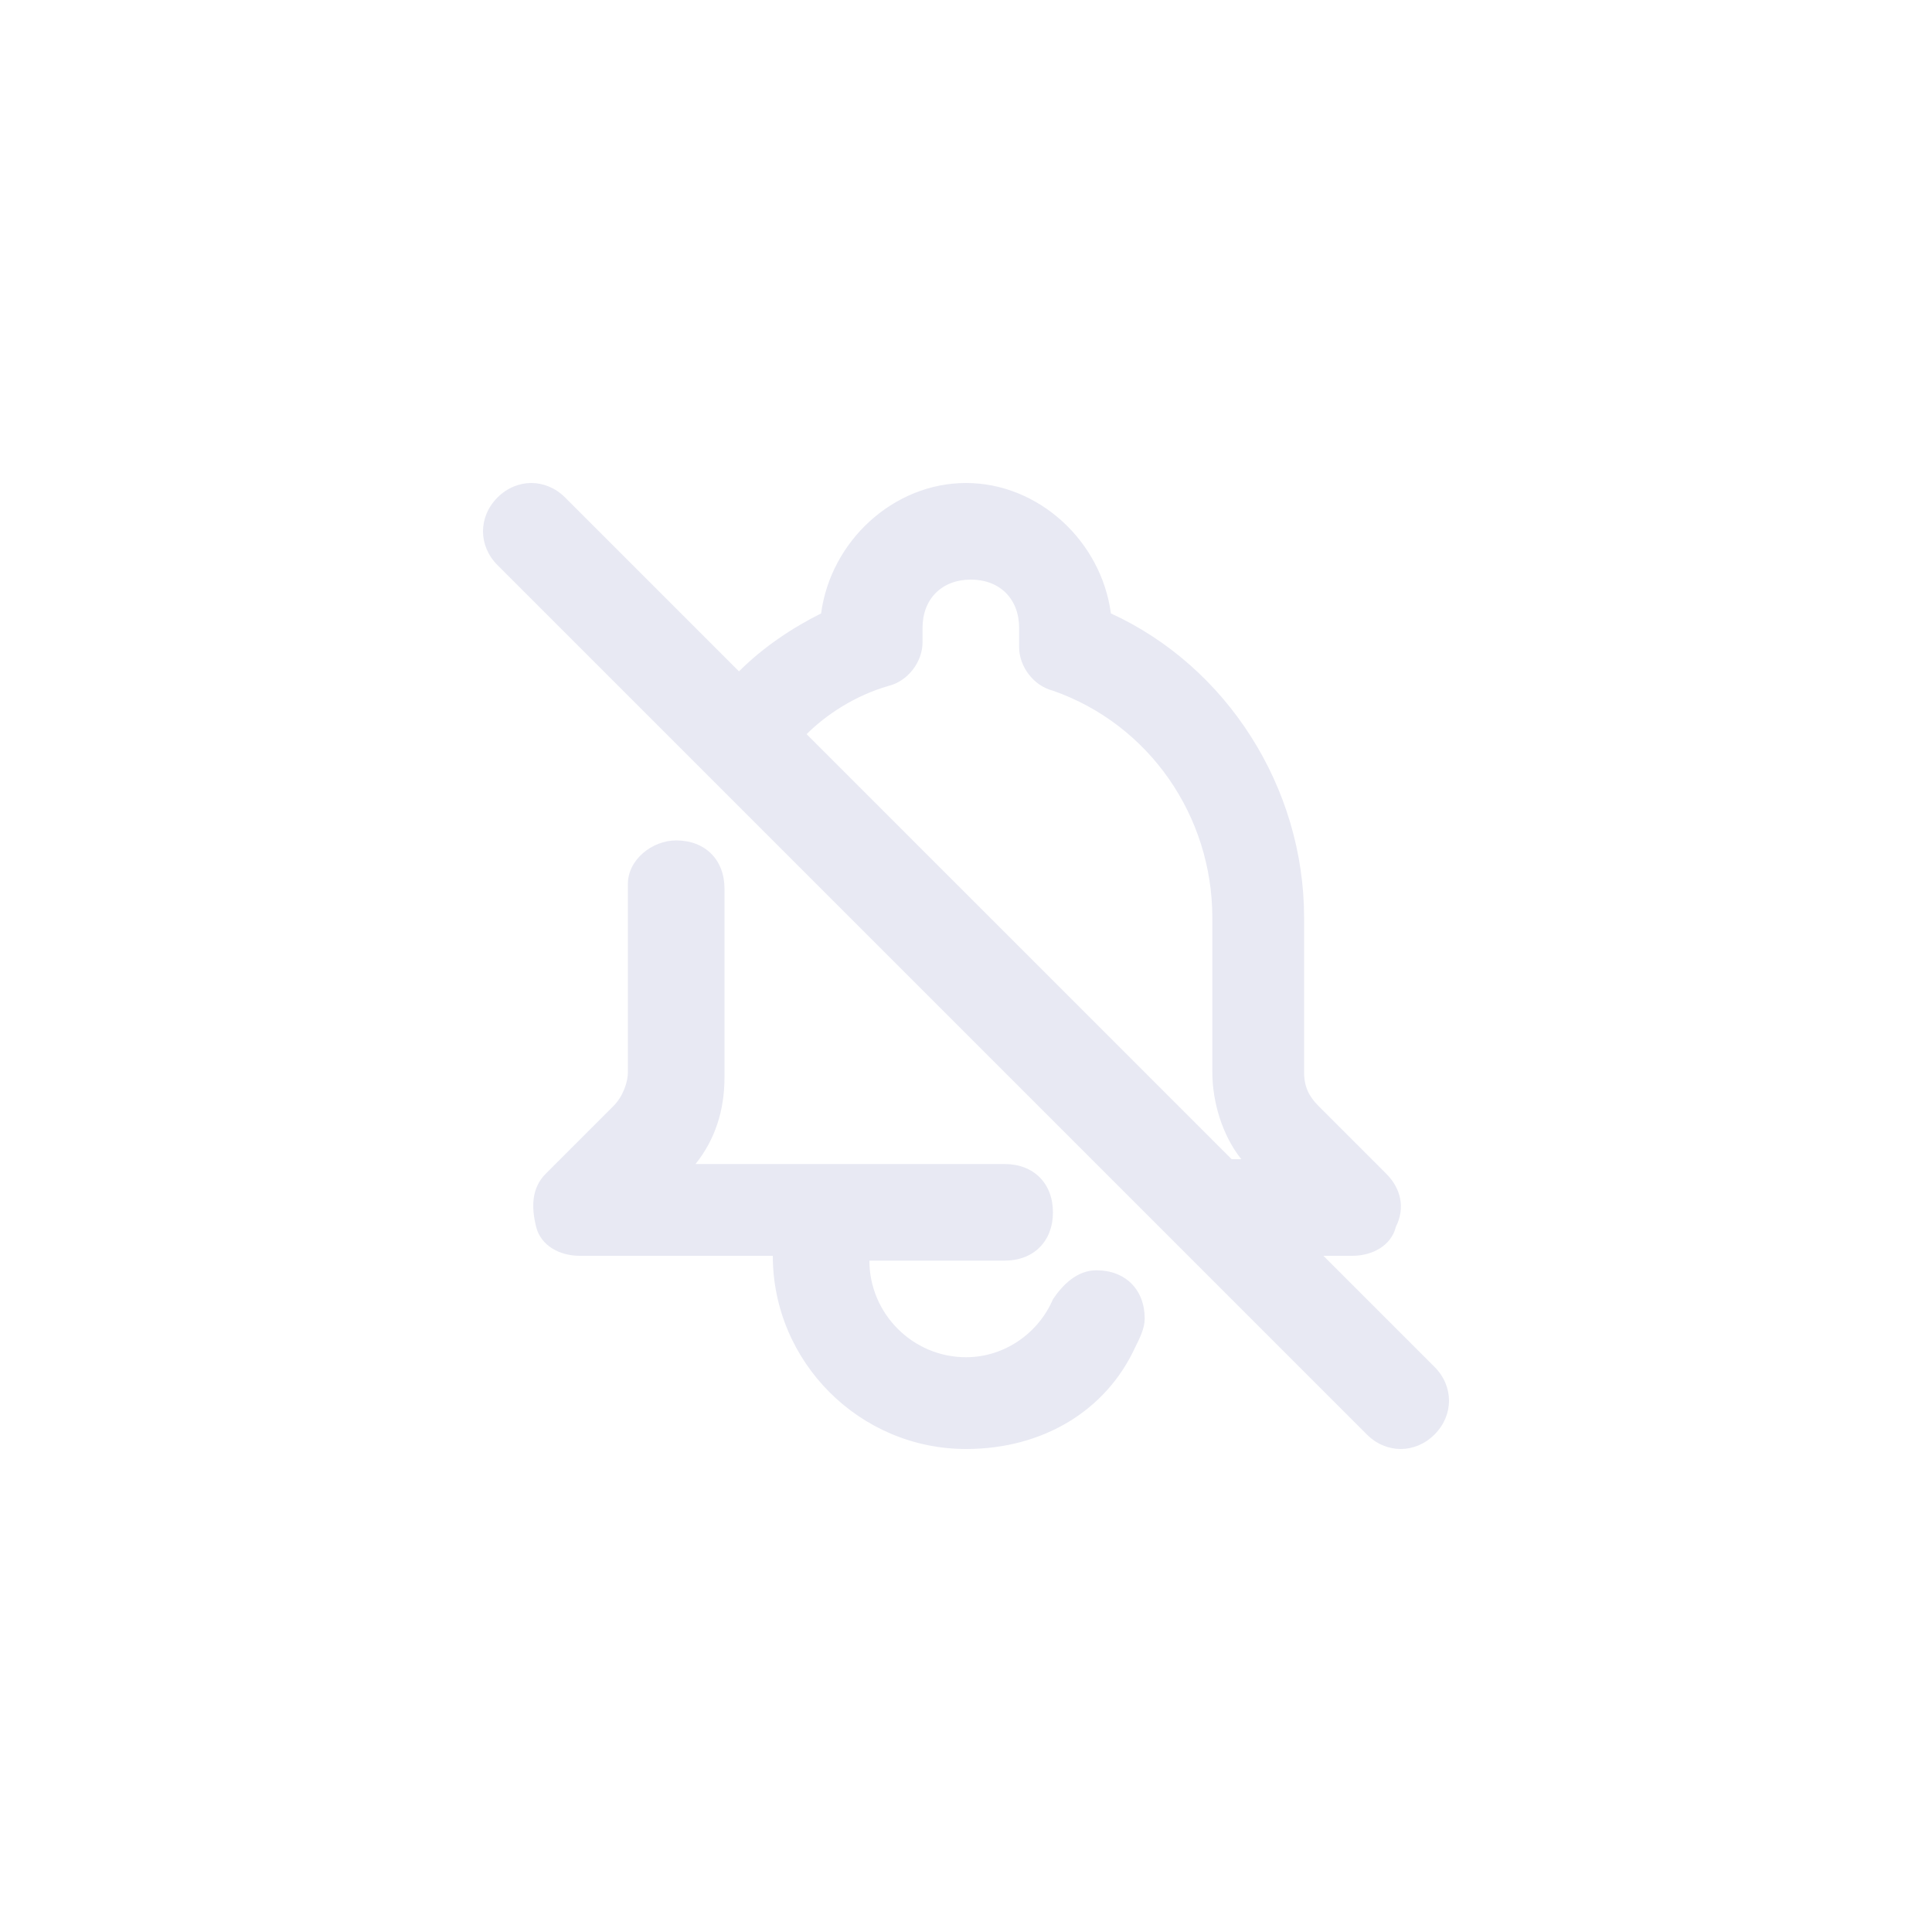 <?xml version="1.0" encoding="utf-8"?>
<!-- Generator: Adobe Illustrator 24.3.0, SVG Export Plug-In . SVG Version: 6.00 Build 0)  -->
<svg version="1.1" id="Layer_1" xmlns:xodm="http://www.corel.com/coreldraw/odm/2003"
	 xmlns="http://www.w3.org/2000/svg" xmlns:xlink="http://www.w3.org/1999/xlink" x="0px" y="0px" viewBox="0 0 40 40"
	 style="enable-background:new 0 0 40 40;" xml:space="preserve">
<style type="text/css">
	.st0{fill:none;}
	.st1{fill:#E8E9F3;}
</style>
<rect class="st0" width="40" height="40"/>
<path class="st1" d="M20,30c-2.2,0-4-1.8-4-4h-4c-0.4,0-0.8-0.2-0.9-0.6C11,25,11,24.6,11.3,24.3l1.4-1.4c0.2-0.2,0.3-0.5,0.3-0.7
	V19c0-0.3,0-0.5,0-0.7l0,0c0-0.5,0.5-0.9,1-0.9c0.6,0,1,0.4,1,1v0.1v0.9v2.9c0,0.7-0.2,1.3-0.6,1.8h6.4c0.6,0,1,0.4,1,1s-0.4,1-1,1
	H18c0,1.1,0.9,2,2,2c0.8,0,1.5-0.5,1.8-1.2l0,0c0.2-0.3,0.5-0.6,0.9-0.6c0.6,0,1,0.4,1,1c0,0.2-0.1,0.4-0.2,0.6
	C22.9,29.2,21.6,30,20,30z M10.3,11.7L10.3,11.7c-0.4-0.4-0.4-1,0-1.4s1-0.4,1.4,0l3.6,3.6c0.5-0.5,1.1-0.9,1.7-1.2
	c0.2-1.5,1.5-2.7,3-2.7s2.8,1.2,3,2.7c2.4,1.1,4,3.6,4,6.3v3.2c0,0.3,0.1,0.5,0.3,0.7l1.4,1.4c0.3,0.3,0.4,0.7,0.2,1.1
	C28.8,25.8,28.4,26,28,26h-0.6l2.3,2.3c0.4,0.4,0.4,1,0,1.4s-1,0.4-1.4,0L24.6,26l-2-2l-7.1-7.1L14,15.4l0,0L10.3,11.7z M16.7,15.2
	l8.8,8.8h0.2c-0.4-0.5-0.6-1.2-0.6-1.8V19c0-2.1-1.3-4-3.3-4.7c-0.4-0.1-0.7-0.5-0.7-0.9V13c0-0.6-0.4-1-1-1s-1,0.4-1,1v0.3
	c0,0.4-0.3,0.8-0.7,0.9C17.7,14.4,17.1,14.8,16.7,15.2z"/>
<g id="Layer_x0020_1_0">
</g>
</svg>
